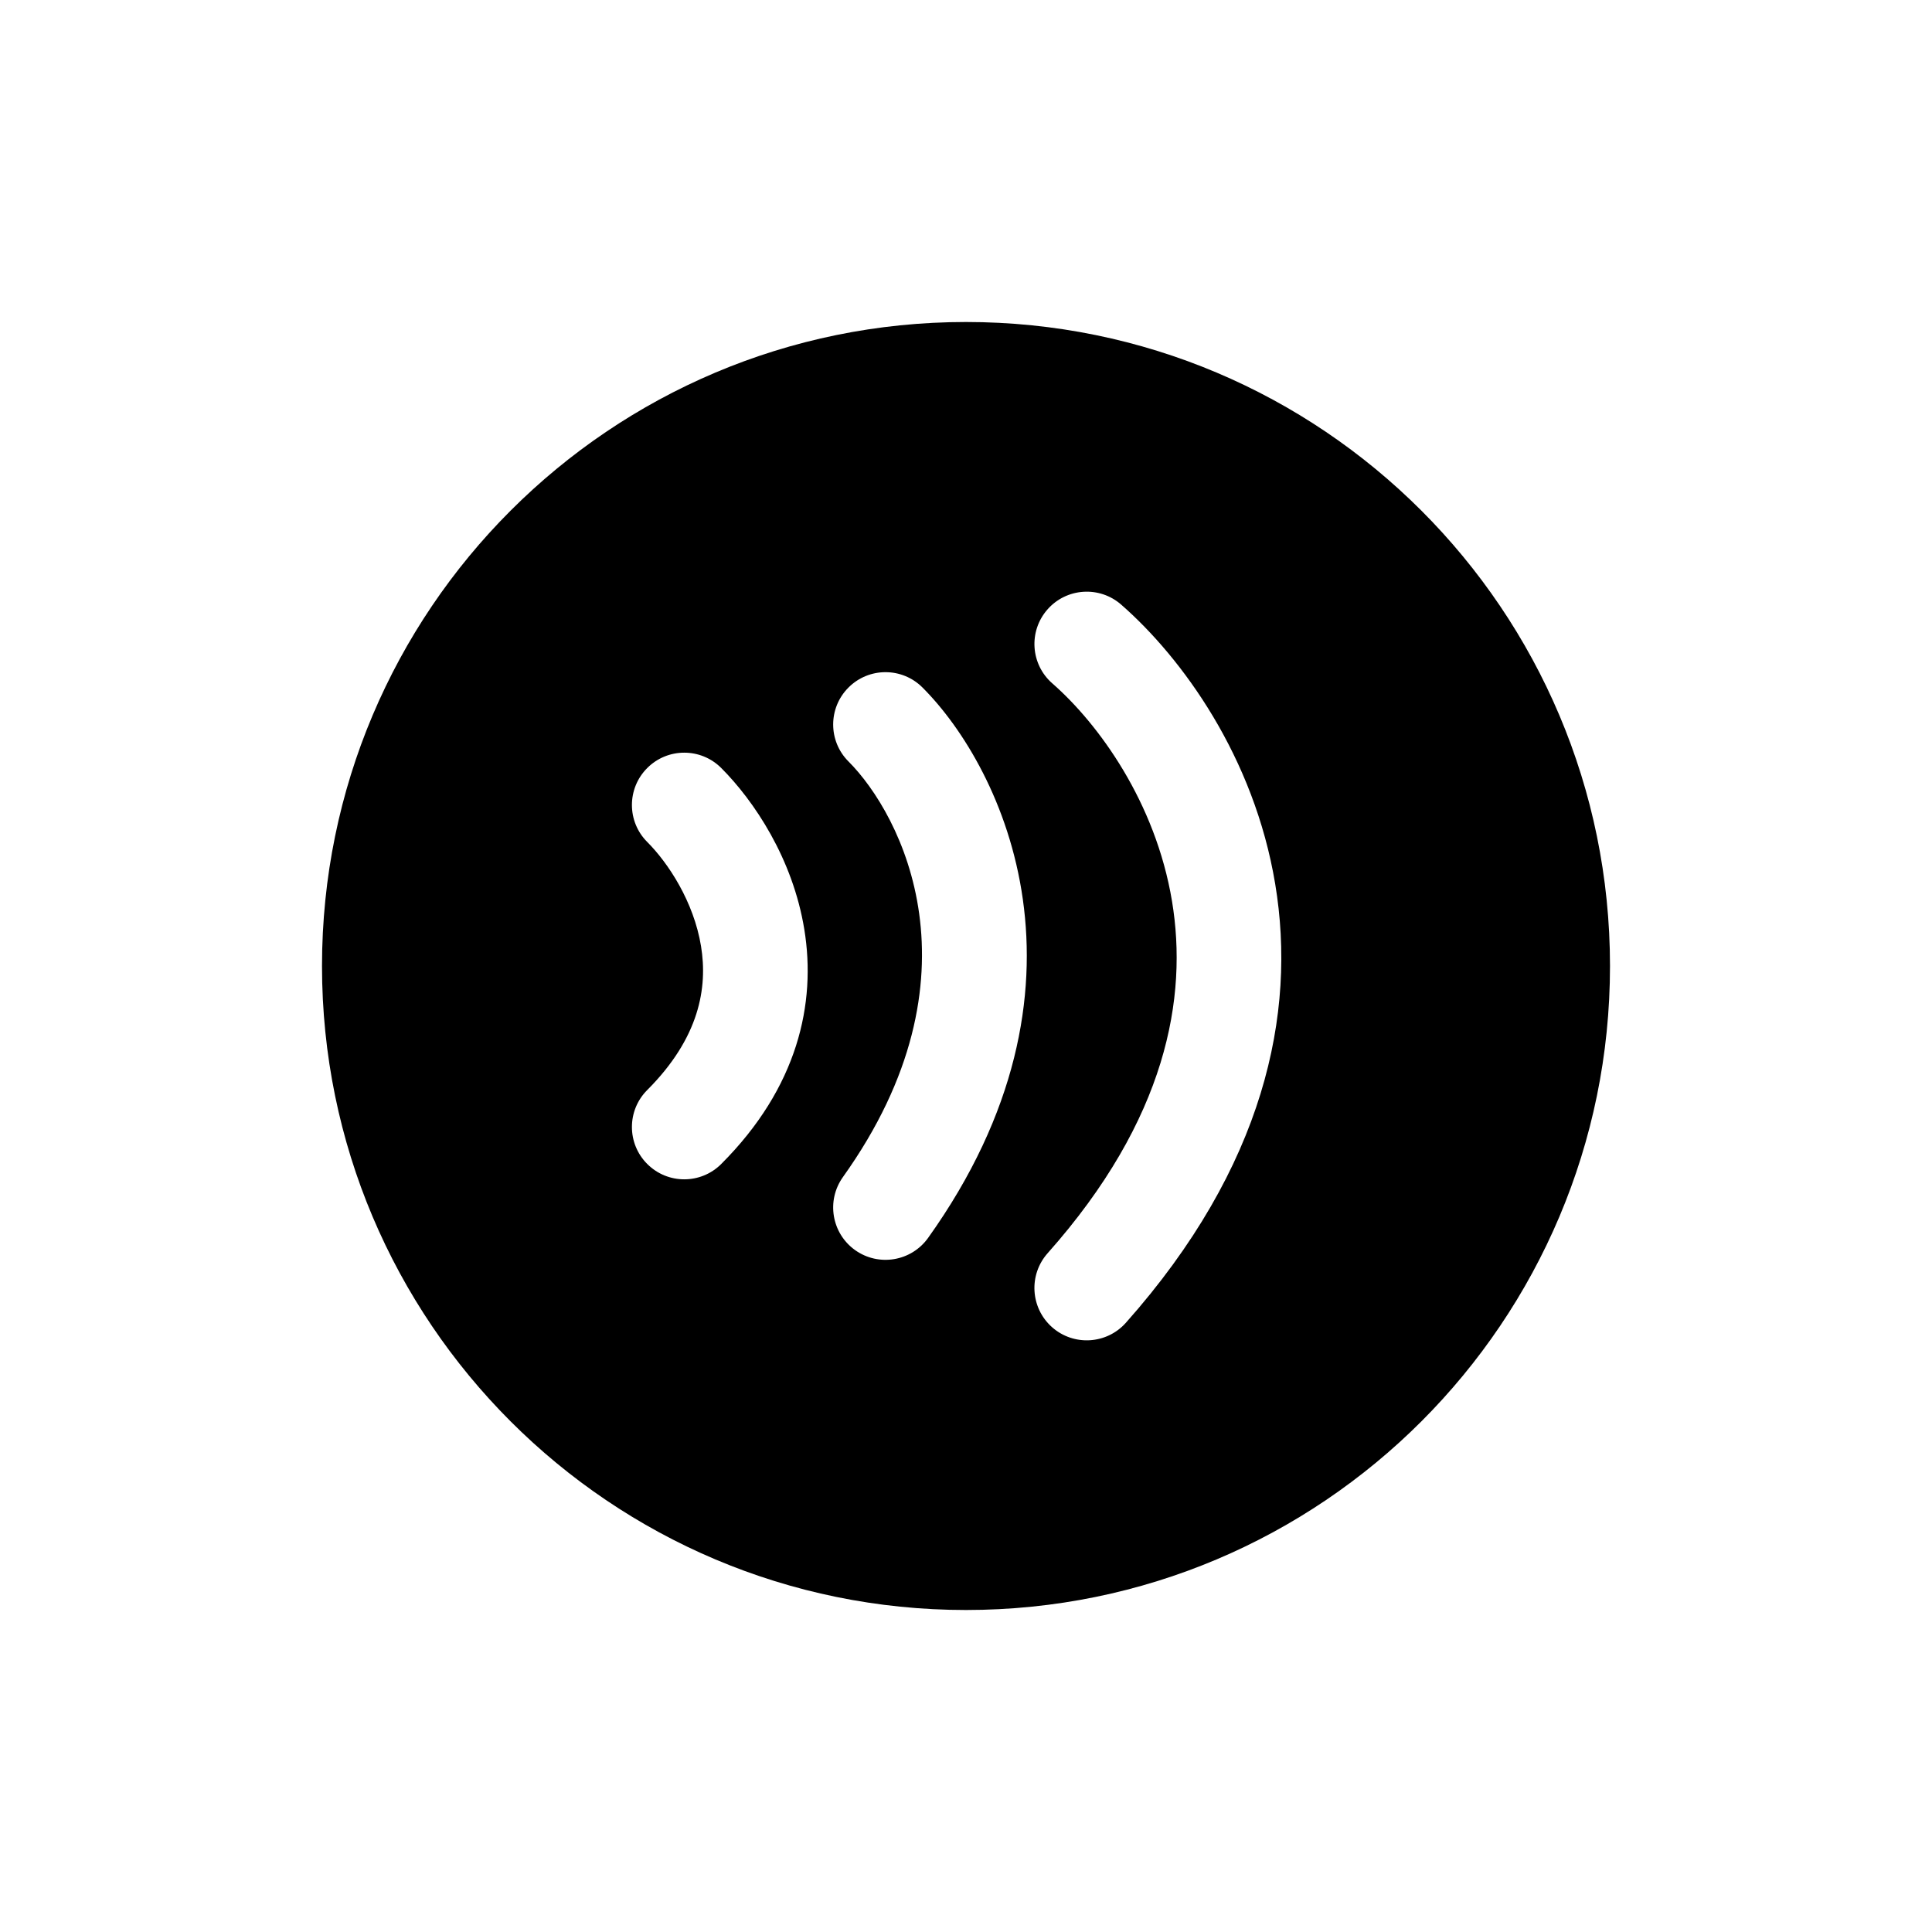 <svg width="48" height="48" viewBox="0 0 48 48" fill="none" xmlns="http://www.w3.org/2000/svg">
<path fill-rule="evenodd" clip-rule="evenodd" d="M24 40C32.837 40 40 32.837 40 24C40 15.163 32.837 8 24 8C15.163 8 8 15.163 8 24C8 32.837 15.163 40 24 40ZM27.856 15.022C27.316 14.549 26.494 14.604 26.022 15.144C25.549 15.684 25.604 16.506 26.144 16.978C27.294 17.985 28.709 19.928 29.118 22.388C29.515 24.777 28.989 27.805 26.028 31.136C25.551 31.673 25.6 32.495 26.136 32.972C26.673 33.449 27.495 33.4 27.972 32.864C31.41 28.995 32.219 25.189 31.682 21.962C31.158 18.805 29.373 16.349 27.856 15.022ZM22.919 17.081C22.412 16.573 21.588 16.573 21.081 17.081C20.573 17.588 20.573 18.412 21.081 18.919C22.391 20.229 24.501 24.262 20.942 29.244C20.525 29.829 20.66 30.64 21.244 31.058C21.829 31.475 22.64 31.34 23.058 30.756C27.499 24.538 24.942 19.104 22.919 17.081ZM17.919 19.081C17.412 18.573 16.588 18.573 16.081 19.081C15.573 19.588 15.573 20.412 16.081 20.919C16.6 21.439 17.237 22.402 17.417 23.509C17.584 24.535 17.381 25.78 16.081 27.081C15.573 27.588 15.573 28.412 16.081 28.919C16.588 29.427 17.412 29.427 17.919 28.919C19.819 27.02 20.283 24.932 19.983 23.091C19.697 21.331 18.733 19.895 17.919 19.081Z" fill="black"/>
</svg>
